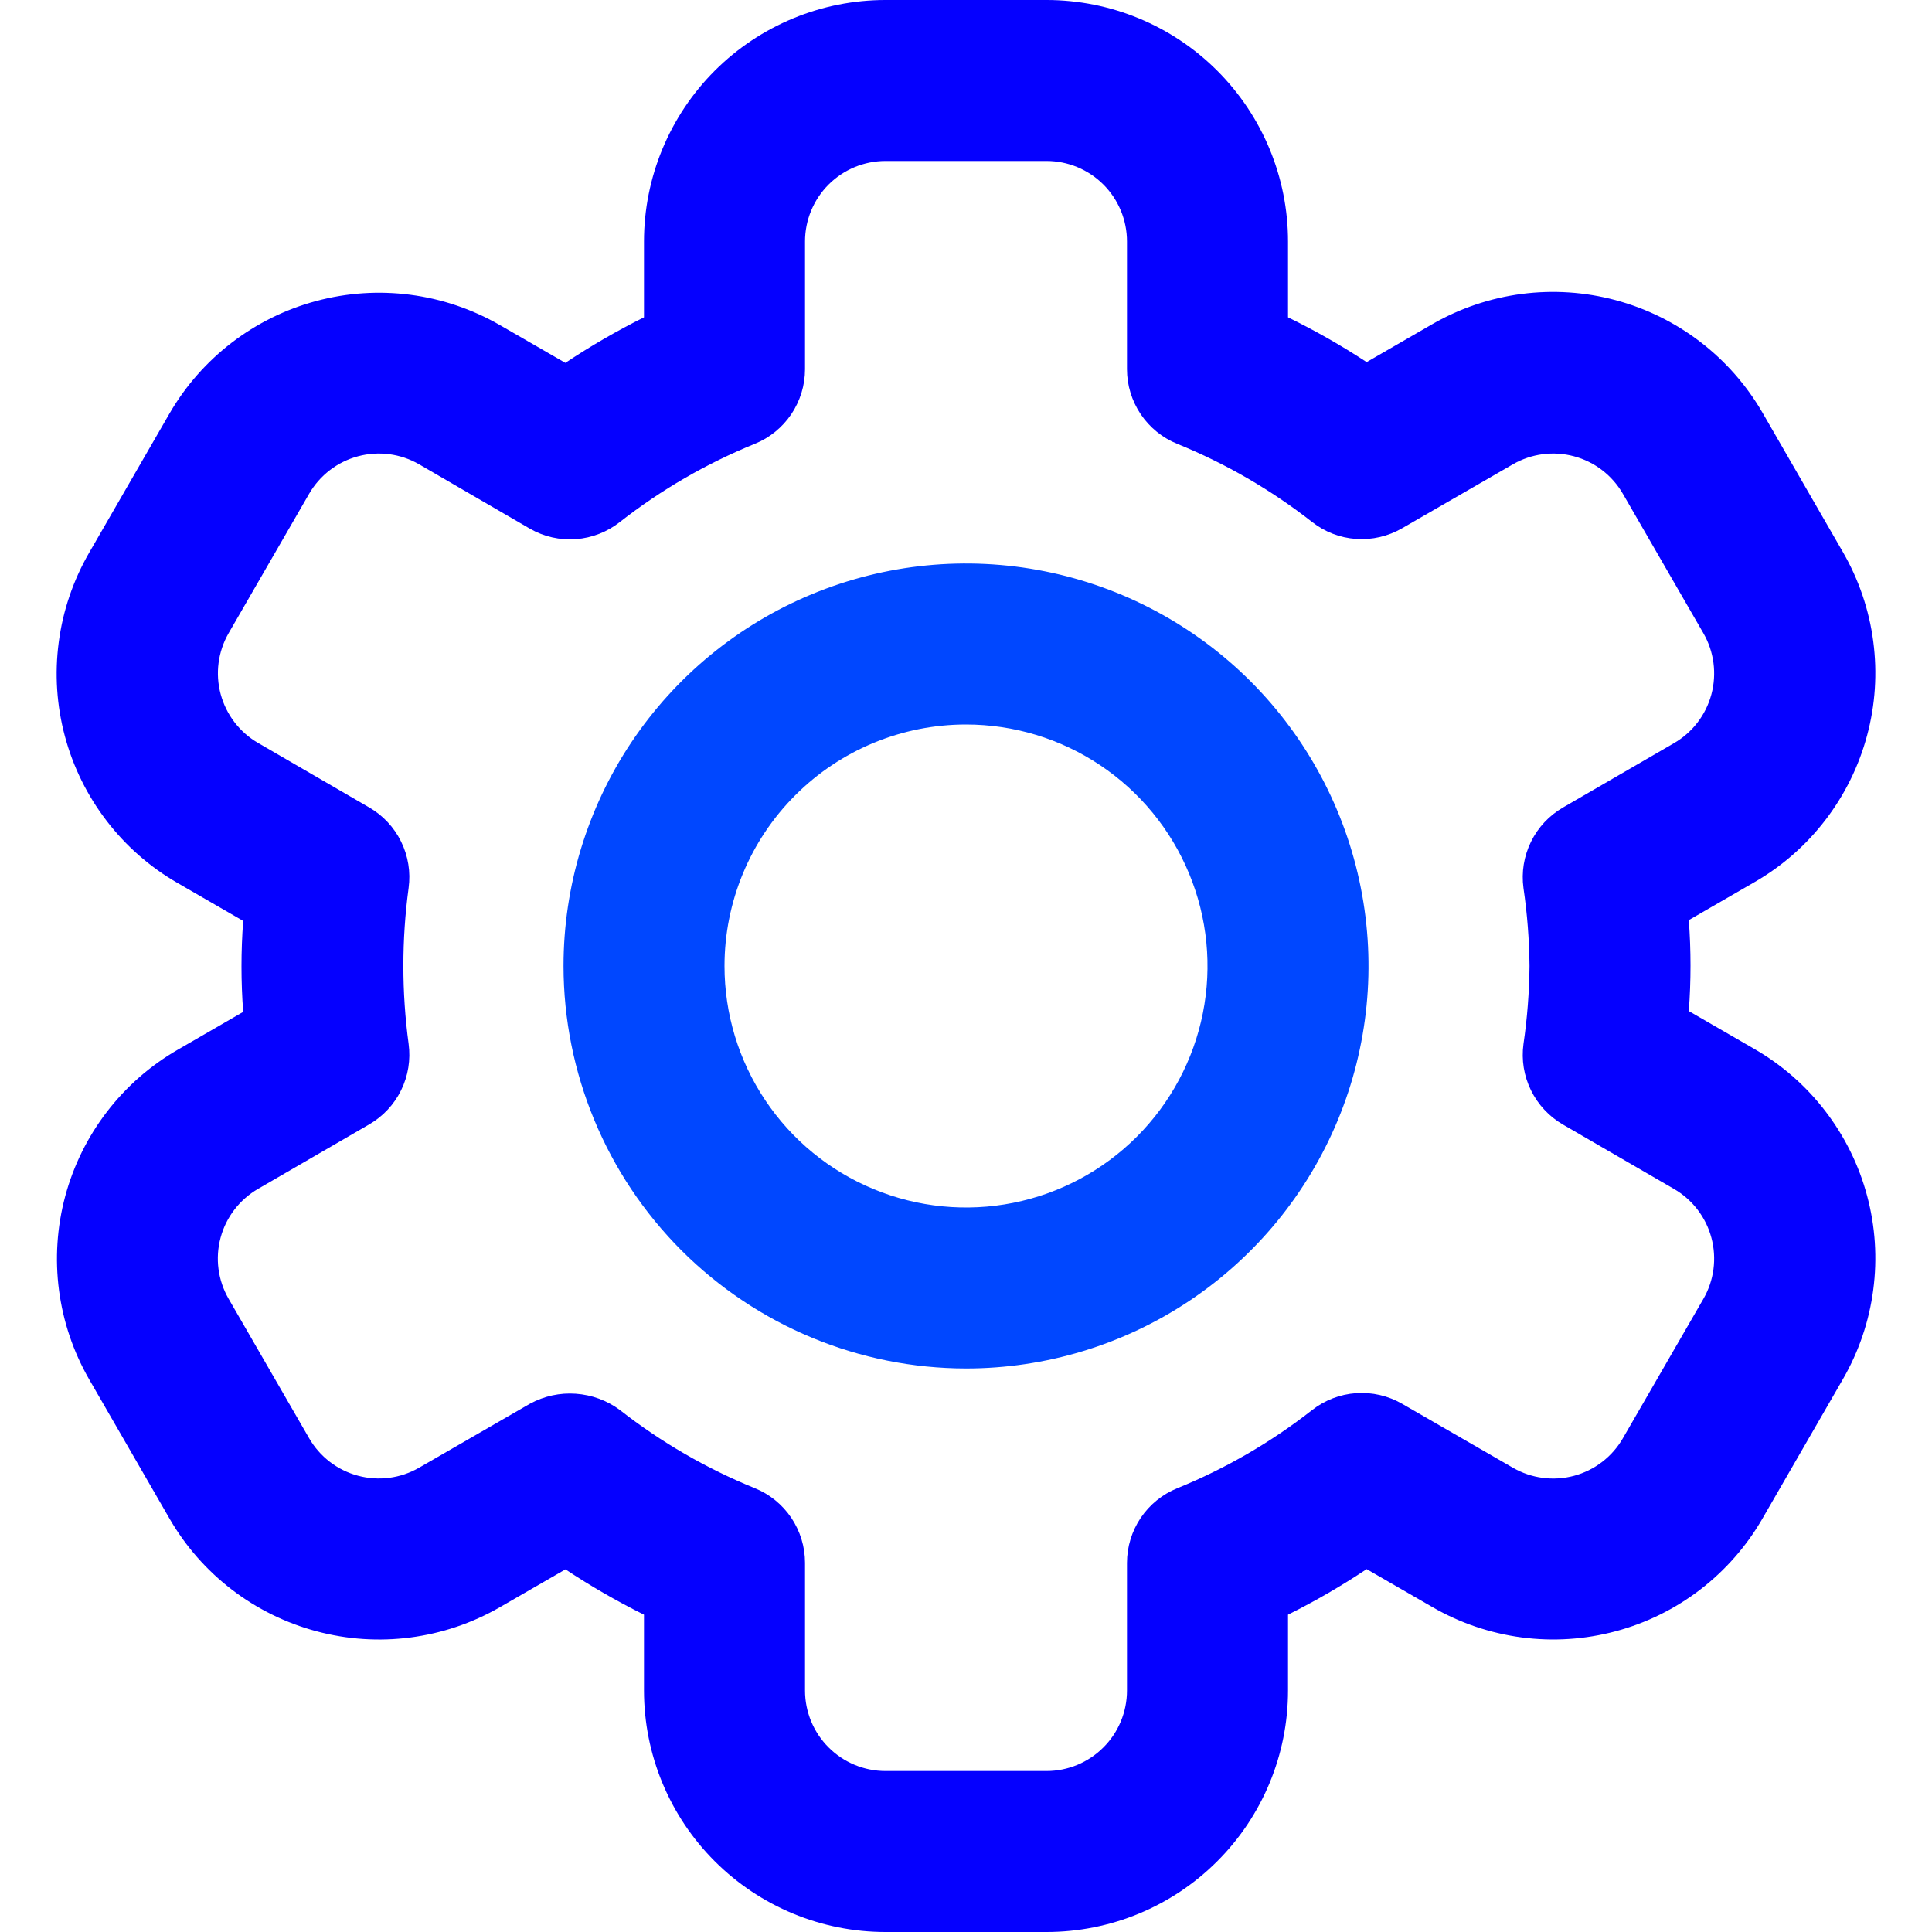 <svg width="40" height="40" viewBox="0 0 40 40" fill="none" xmlns="http://www.w3.org/2000/svg">
<path d="M1.845 28.557L3.512 31.445C4.176 32.593 5.269 33.43 6.55 33.773C7.83 34.117 9.195 33.939 10.345 33.278L11.707 32.492C12.229 32.838 12.772 33.152 13.333 33.43V35C13.333 36.326 13.86 37.598 14.798 38.535C15.736 39.473 17.007 40 18.333 40H21.667C22.993 40 24.265 39.473 25.202 38.535C26.14 37.598 26.667 36.326 26.667 35V33.43C27.229 33.15 27.773 32.835 28.295 32.487L29.657 33.273C30.226 33.602 30.854 33.815 31.505 33.901C32.157 33.987 32.819 33.943 33.453 33.773C34.088 33.603 34.683 33.309 35.204 32.909C35.725 32.508 36.162 32.009 36.49 31.44L38.157 28.552C38.485 27.983 38.699 27.355 38.784 26.703C38.87 26.052 38.827 25.39 38.656 24.755C38.486 24.12 38.192 23.526 37.792 23.005C37.392 22.483 36.893 22.046 36.323 21.718L34.965 20.933C35.012 20.306 35.012 19.677 34.965 19.05L36.323 18.265C36.893 17.937 37.392 17.5 37.792 16.979C38.192 16.458 38.486 15.863 38.656 15.228C38.827 14.594 38.87 13.932 38.784 13.28C38.699 12.629 38.485 12.001 38.157 11.432L36.49 8.543C35.825 7.396 34.733 6.559 33.452 6.215C32.171 5.871 30.806 6.049 29.657 6.71L28.295 7.497C27.772 7.154 27.228 6.844 26.667 6.57V5C26.667 3.674 26.14 2.402 25.202 1.464C24.265 0.527 22.993 0 21.667 0L18.333 0C17.007 0 15.736 0.527 14.798 1.464C13.86 2.402 13.333 3.674 13.333 5V6.57C12.771 6.85 12.227 7.165 11.705 7.513L10.343 6.727C9.193 6.066 7.829 5.888 6.548 6.232C5.267 6.575 4.175 7.413 3.51 8.56L1.843 11.448C1.515 12.017 1.301 12.646 1.216 13.297C1.13 13.948 1.173 14.61 1.344 15.245C1.514 15.88 1.808 16.474 2.208 16.995C2.608 17.517 3.107 17.954 3.677 18.282L5.035 19.067C4.988 19.694 4.988 20.323 5.035 20.95L3.677 21.735C2.53 22.398 1.694 23.488 1.35 24.767C1.007 26.046 1.185 27.409 1.845 28.557ZM5.345 24.613L7.643 23.28C7.929 23.114 8.16 22.868 8.305 22.571C8.451 22.274 8.504 21.941 8.46 21.613C8.315 20.541 8.315 19.455 8.46 18.383C8.504 18.056 8.451 17.723 8.305 17.426C8.16 17.129 7.929 16.882 7.643 16.717L5.345 15.383C4.963 15.163 4.684 14.799 4.569 14.373C4.454 13.947 4.513 13.493 4.733 13.11L6.4 10.223C6.621 9.841 6.985 9.561 7.412 9.447C7.839 9.332 8.294 9.392 8.677 9.613L10.973 10.947C11.262 11.112 11.593 11.187 11.925 11.162C12.256 11.137 12.572 11.014 12.833 10.808C13.684 10.142 14.624 9.597 15.625 9.19C15.933 9.066 16.196 8.852 16.382 8.577C16.567 8.301 16.667 7.977 16.667 7.645V5C16.667 4.558 16.842 4.134 17.155 3.821C17.467 3.509 17.891 3.333 18.333 3.333H21.667C22.109 3.333 22.533 3.509 22.845 3.821C23.158 4.134 23.333 4.558 23.333 5V7.645C23.333 7.977 23.433 8.301 23.618 8.577C23.804 8.852 24.067 9.066 24.375 9.19C25.376 9.597 26.316 10.142 27.167 10.808C27.428 11.013 27.745 11.135 28.077 11.158C28.408 11.181 28.739 11.104 29.027 10.938L31.323 9.613C31.706 9.392 32.161 9.332 32.588 9.447C33.015 9.561 33.379 9.841 33.6 10.223L35.267 13.11C35.488 13.493 35.547 13.948 35.433 14.375C35.319 14.802 35.039 15.166 34.657 15.387L32.358 16.72C32.072 16.886 31.842 17.132 31.697 17.429C31.551 17.726 31.497 18.059 31.542 18.387C31.62 18.921 31.662 19.46 31.667 20C31.662 20.541 31.62 21.08 31.542 21.615C31.497 21.942 31.551 22.276 31.697 22.573C31.842 22.869 32.072 23.116 32.358 23.282L34.657 24.615C35.039 24.836 35.319 25.2 35.433 25.627C35.547 26.054 35.488 26.509 35.267 26.892L33.6 29.778C33.379 30.161 33.015 30.44 32.588 30.555C32.161 30.669 31.706 30.609 31.323 30.388L29.027 29.063C28.739 28.897 28.408 28.821 28.077 28.844C27.745 28.867 27.428 28.989 27.167 29.193C26.316 29.86 25.376 30.404 24.375 30.812C24.067 30.936 23.804 31.15 23.618 31.425C23.433 31.7 23.333 32.025 23.333 32.357V35C23.333 35.442 23.158 35.866 22.845 36.178C22.533 36.491 22.109 36.667 21.667 36.667H18.333C17.891 36.667 17.467 36.491 17.155 36.178C16.842 35.866 16.667 35.442 16.667 35V32.355C16.667 32.023 16.567 31.699 16.382 31.423C16.196 31.148 15.933 30.934 15.625 30.81C14.624 30.403 13.684 29.858 12.833 29.192C12.568 28.995 12.252 28.879 11.922 28.856C11.593 28.832 11.264 28.904 10.973 29.062L8.677 30.387C8.294 30.608 7.839 30.668 7.412 30.553C6.985 30.439 6.621 30.16 6.4 29.777L4.733 26.89C4.512 26.507 4.452 26.052 4.567 25.625C4.681 25.198 4.962 24.834 5.345 24.613Z" fill="#0500FF"/>
<path d="M20 28.333C21.648 28.333 23.259 27.845 24.63 26.929C26 26.013 27.068 24.712 27.699 23.189C28.33 21.666 28.495 19.991 28.173 18.374C27.852 16.758 27.058 15.273 25.893 14.107C24.727 12.942 23.242 12.148 21.626 11.827C20.009 11.505 18.334 11.67 16.811 12.301C15.288 12.932 13.987 14 13.071 15.37C12.155 16.741 11.667 18.352 11.667 20C11.669 22.209 12.548 24.327 14.11 25.89C15.673 27.452 17.791 28.331 20 28.333ZM20 15C20.989 15 21.956 15.293 22.778 15.843C23.6 16.392 24.241 17.173 24.619 18.087C24.998 19 25.097 20.006 24.904 20.976C24.711 21.945 24.235 22.836 23.536 23.535C22.836 24.235 21.945 24.711 20.976 24.904C20.006 25.097 19 24.998 18.087 24.619C17.173 24.241 16.392 23.6 15.843 22.778C15.293 21.956 15 20.989 15 20C15 18.674 15.527 17.402 16.465 16.465C17.402 15.527 18.674 15 20 15Z" fill="#0047FF"/>
</svg>
